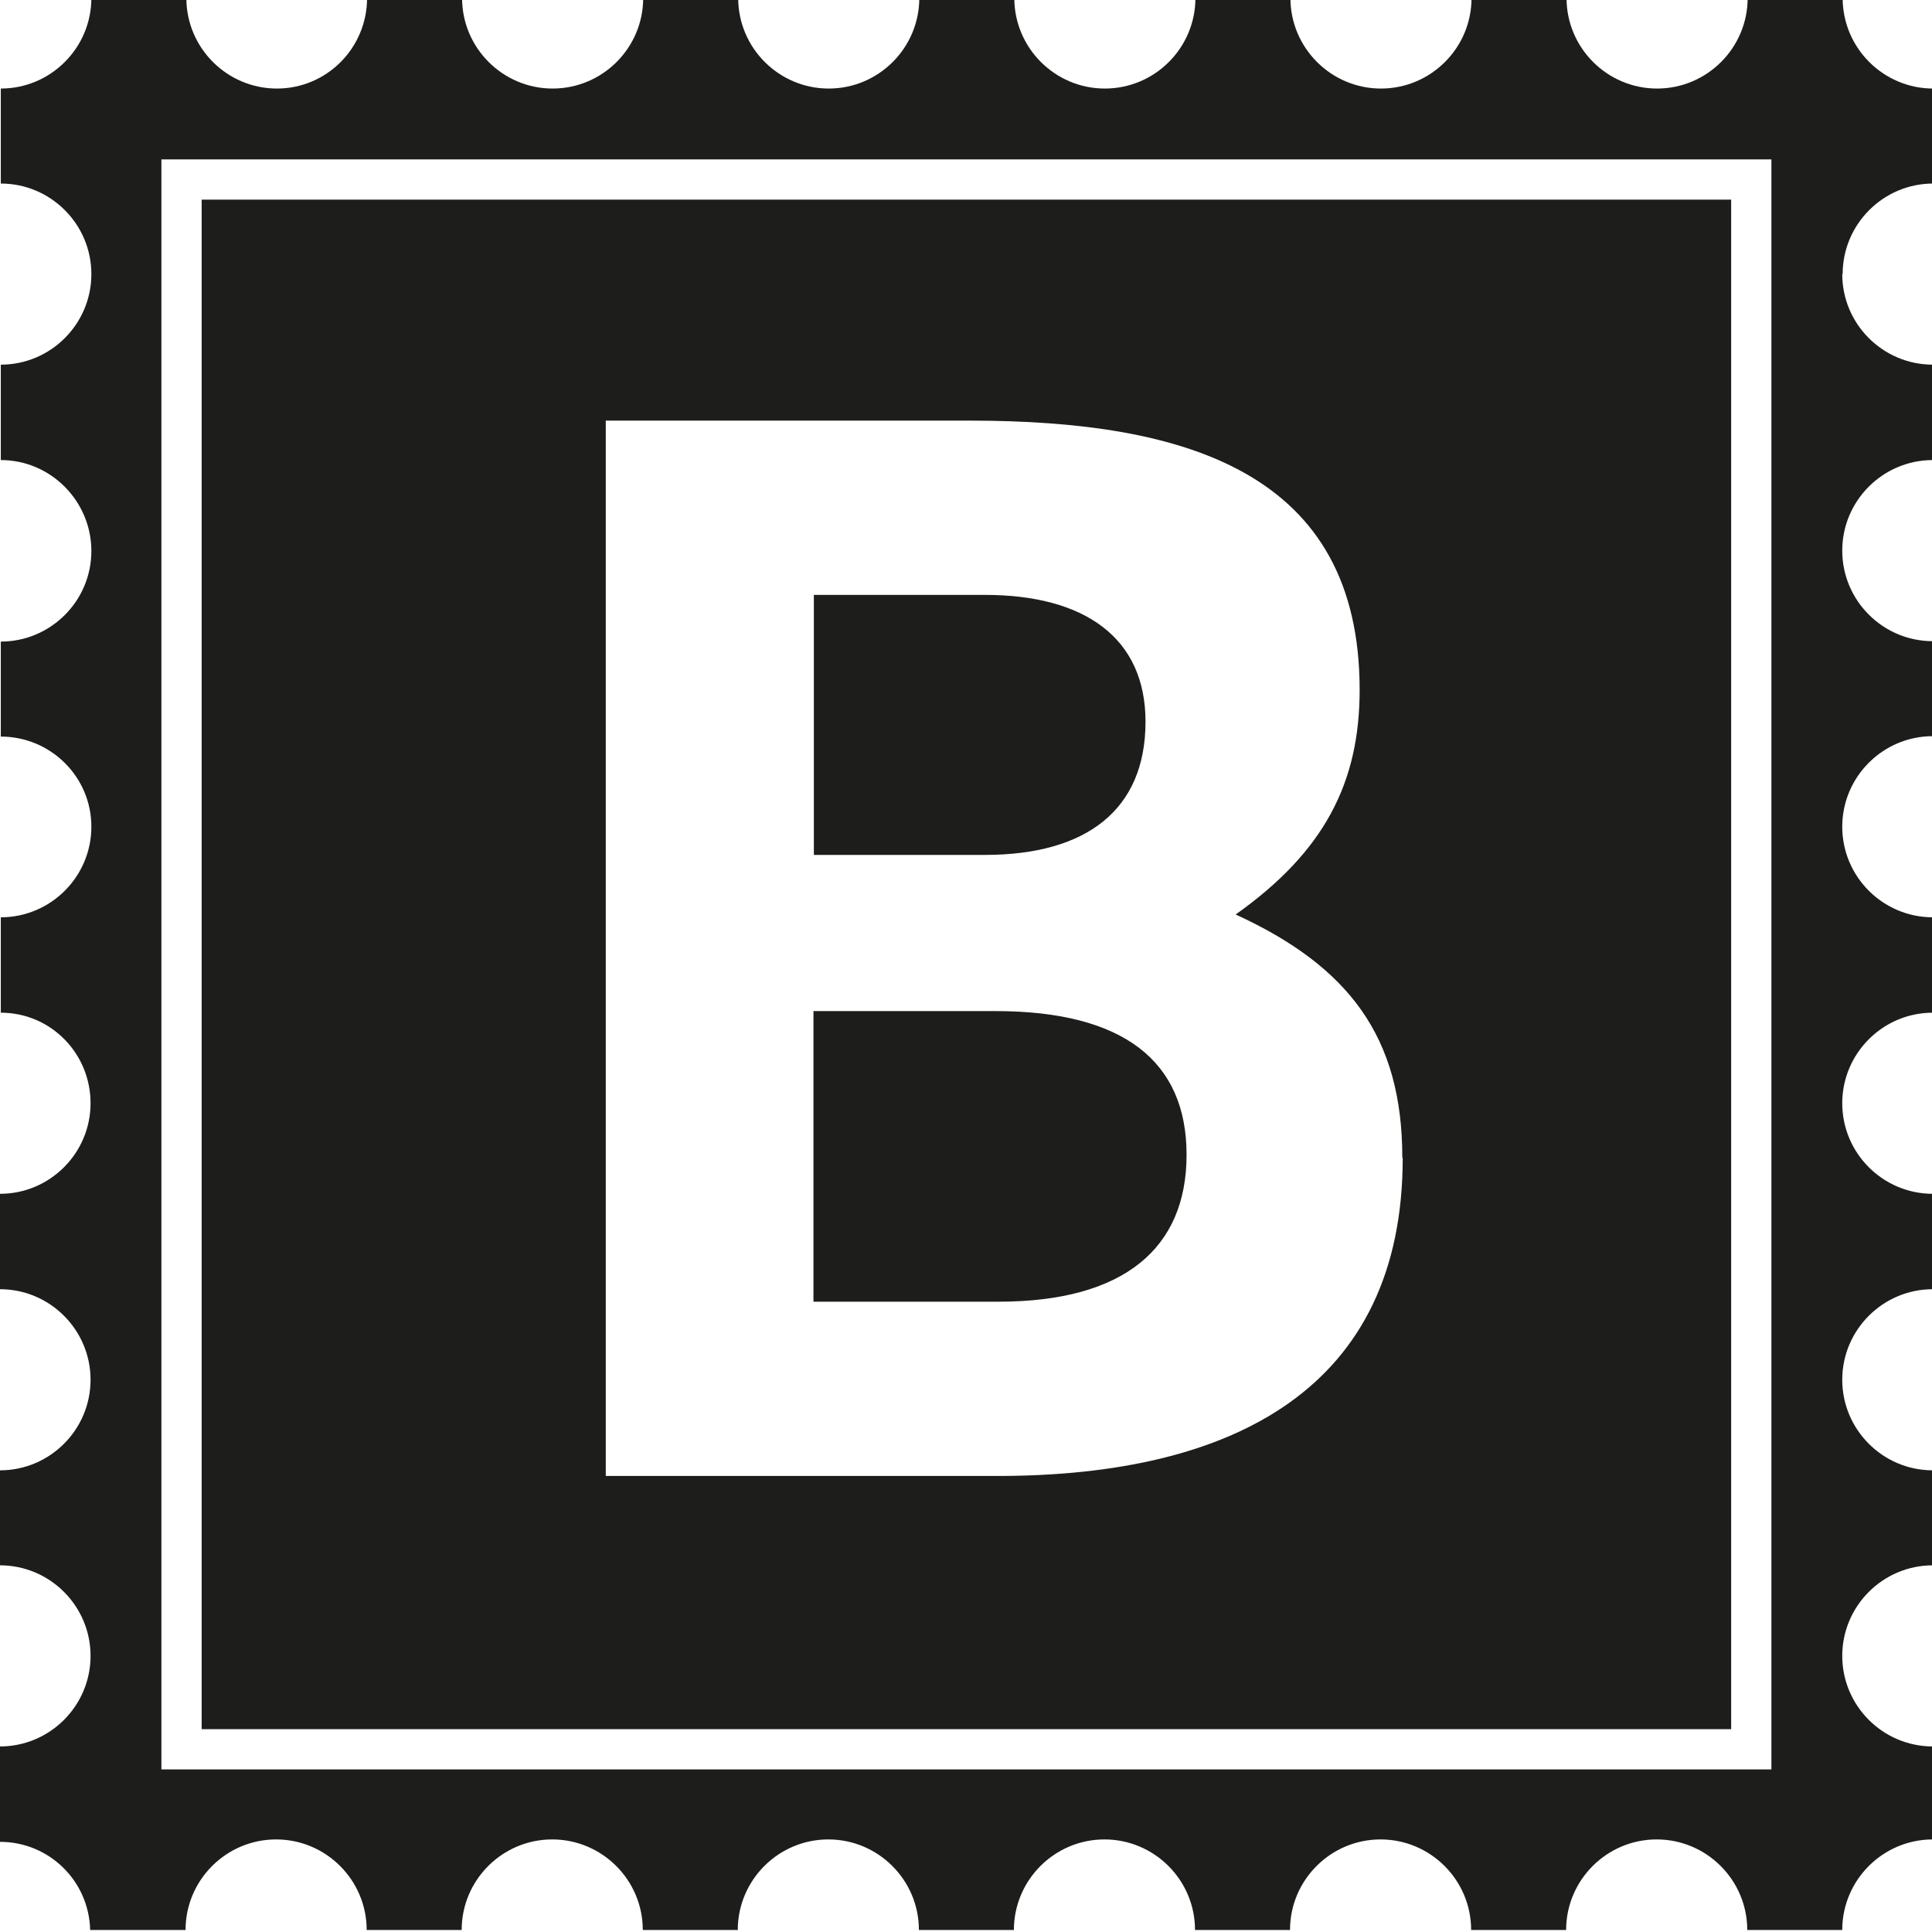 <?xml version="1.0" encoding="UTF-8"?>
<svg id="a" data-name="3219" xmlns="http://www.w3.org/2000/svg" viewBox="0 0 48 48">
  <path d="M24.47,21.24h-4.25v-6.46h4.25c2.47,0,3.99,1.06,3.99,3.15,0,2.2-1.48,3.31-3.99,3.31ZM43.02,42.96H5.01V4.96h38v38ZM34.84,28.76c0-3-1.33-4.75-4.14-6.04,2.2-1.56,3.08-3.27,3.08-5.58,0-5.39-4.29-6.69-9.69-6.69h-9.04v26.22h9.73c5.89,0,10.07-2.2,10.07-7.9ZM24.73,25.12h-4.52v7.22h4.6c3.12,0,4.67-1.33,4.67-3.65s-1.56-3.57-4.75-3.57ZM45.77,6.81c0,1.24,1.01,2.25,2.25,2.25v2.37c-1.24,0-2.25,1.01-2.25,2.25s1.01,2.25,2.25,2.25v2.36c-1.24,0-2.25,1.01-2.25,2.25s1.01,2.25,2.25,2.25v2.37c-1.24,0-2.25,1.01-2.25,2.25s1.01,2.25,2.25,2.25v2.37c-1.24,0-2.25,1.01-2.25,2.25s1.01,2.25,2.25,2.25v2.36c-1.24,0-2.25,1.01-2.25,2.25s1.01,2.25,2.25,2.25v2.31c-1.24,0-2.25,1.01-2.25,2.25h-2.36c0-1.24-1.01-2.25-2.25-2.25s-2.25,1.01-2.25,2.25h-2.36c0-1.24-1.01-2.25-2.25-2.25s-2.25,1.01-2.25,2.25h-2.36c0-1.24-1.01-2.25-2.25-2.25s-2.25,1.01-2.25,2.25h-2.36c0-1.24-1.01-2.25-2.25-2.25s-2.25,1.01-2.25,2.25h-2.36c0-1.24-1.01-2.25-2.25-2.25s-2.25,1.01-2.25,2.25h-2.36c0-1.24-1.01-2.25-2.25-2.25s-2.25,1.01-2.25,2.25h-2.37c-.03-1.22-1.02-2.19-2.24-2.19v-2.37c1.24,0,2.25-1.01,2.25-2.25s-1.01-2.25-2.25-2.25v-2.36c1.24,0,2.25-1.01,2.25-2.25s-1.01-2.25-2.25-2.25v-2.37c1.24,0,2.25-1.01,2.25-2.25S1.26,25.16.02,25.16v-2.37c1.24,0,2.25-1.01,2.25-2.25S1.26,18.3.02,18.3v-2.36c1.24,0,2.25-1.01,2.25-2.25S1.26,11.43.02,11.43v-2.37c1.24,0,2.25-1.01,2.25-2.25S1.26,4.56.02,4.56v-2.36C1.26,2.2,2.27,1.19,2.27-.05h2.36c0,1.24,1.01,2.25,2.25,2.25S9.12,1.19,9.12-.05h2.36c0,1.24,1.01,2.25,2.25,2.25S15.98,1.19,15.98-.05h2.36c0,1.24,1.01,2.25,2.25,2.25s2.25-1.01,2.25-2.25h2.36c0,1.24,1.01,2.25,2.25,2.25s2.25-1.01,2.25-2.25h2.36c0,1.24,1.01,2.25,2.25,2.25s2.25-1.01,2.25-2.25h2.36c0,1.24,1.01,2.25,2.25,2.25s2.25-1.01,2.25-2.25h2.36c0,1.24,1.01,2.25,2.25,2.25v2.36c-1.24,0-2.25,1.01-2.25,2.25ZM44.02,3.96H4.01v40h40V3.96Z" fill="#1d1d1b"/>
</svg>
